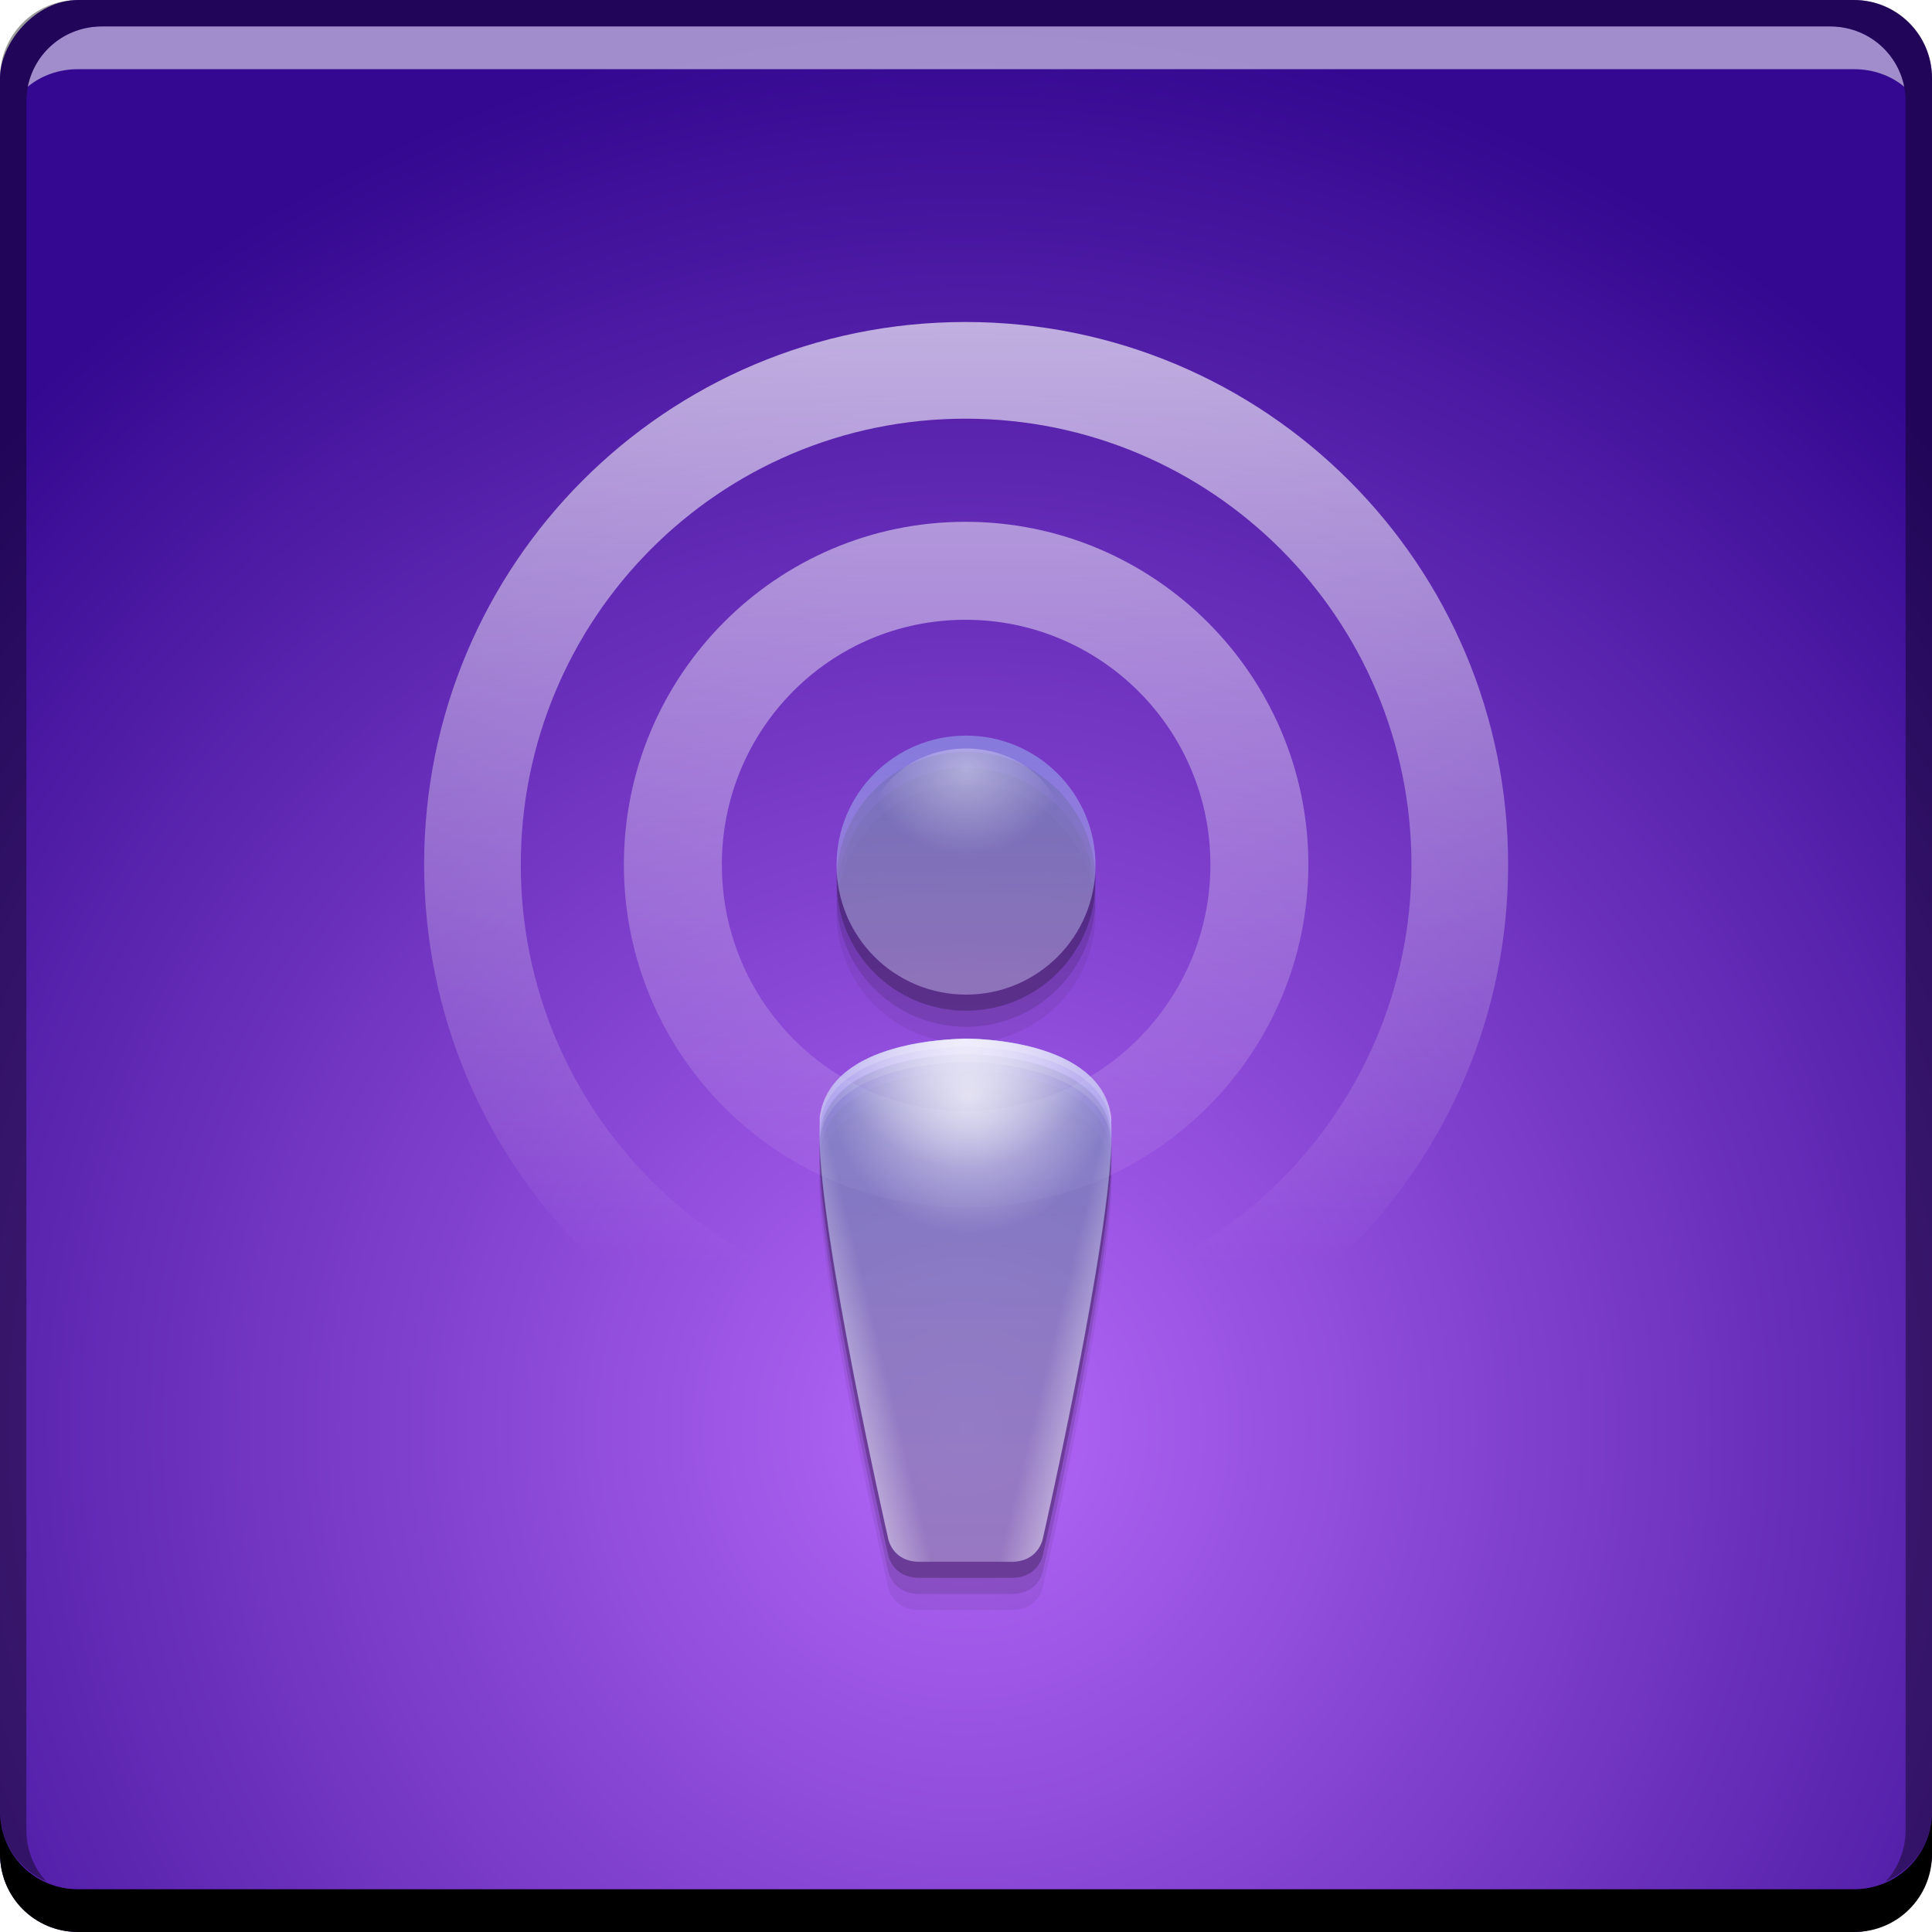 <?xml version="1.0" encoding="UTF-8" standalone="no"?>
<!-- Created with Inkscape (http://www.inkscape.org/) -->

<svg
   xmlns:dc="http://purl.org/dc/elements/1.1/"
   xmlns:cc="http://creativecommons.org/ns#"
   xmlns:rdf="http://www.w3.org/1999/02/22-rdf-syntax-ns#"
   xmlns:svg="http://www.w3.org/2000/svg"
   xmlns="http://www.w3.org/2000/svg"
   xmlns:xlink="http://www.w3.org/1999/xlink"
   xmlns:sodipodi="http://sodipodi.sourceforge.net/DTD/sodipodi-0.dtd"
   xmlns:inkscape="http://www.inkscape.org/namespaces/inkscape"
   width="48"
   height="48"
   id="svg2"
   version="1.1"
   inkscape:version="0.48+devel r12487"
   sodipodi:docname="podcast.svg">
  <defs
     id="defs4">
    <linearGradient
       id="linearGradient944"
       inkscape:collect="always">
      <stop
         id="stop946"
         offset="0"
         style="stop-color:#b467f8;stop-opacity:1" />
      <stop
         id="stop948"
         offset="1"
         style="stop-color:#340890;stop-opacity:1" />
    </linearGradient>
    <linearGradient
       inkscape:collect="always"
       id="linearGradient910">
      <stop
         style="stop-color:#ffffff;stop-opacity:1;"
         offset="0"
         id="stop912" />
      <stop
         style="stop-color:#ffffff;stop-opacity:0;"
         offset="1"
         id="stop914" />
    </linearGradient>
    <linearGradient
       inkscape:collect="always"
       id="linearGradient891">
      <stop
         style="stop-color:#ffffff;stop-opacity:1;"
         offset="0"
         id="stop893" />
      <stop
         style="stop-color:#ffffff;stop-opacity:0;"
         offset="1"
         id="stop895" />
    </linearGradient>
    <linearGradient
       inkscape:collect="always"
       id="linearGradient2538">
      <stop
         style="stop-color:#ffffff;stop-opacity:1;"
         offset="0"
         id="stop2540" />
      <stop
         style="stop-color:#ffffff;stop-opacity:0;"
         offset="1"
         id="stop2542" />
    </linearGradient>
    <linearGradient
       id="linearGradient2525"
       inkscape:collect="always">
      <stop
         id="stop2527"
         offset="0"
         style="stop-color:#e1d4f9;stop-opacity:1" />
      <stop
         id="stop2529"
         offset="1"
         style="stop-color:#9ad2f7;stop-opacity:1" />
    </linearGradient>
    <linearGradient
       inkscape:collect="always"
       id="linearGradient868">
      <stop
         style="stop-color:#49179f;stop-opacity:1"
         offset="0"
         id="stop870" />
      <stop
         style="stop-color:#8644d2;stop-opacity:1"
         offset="1"
         id="stop872" />
    </linearGradient>
    <linearGradient
       y2="-1004.986"
       x2="28.107"
       y1="-1053.069"
       x1="28.107"
       gradientUnits="userSpaceOnUse"
       id="linearGradient862"
       xlink:href="#linearGradient868"
       inkscape:collect="always"
       gradientTransform="translate(-4.6325686e-8,-1.9691406e-5)" />
    <linearGradient
       inkscape:collect="always"
       xlink:href="#linearGradient2525"
       id="linearGradient2517"
       x1="25.014"
       y1="1038.043"
       x2="25.014"
       y2="1025.315"
       gradientUnits="userSpaceOnUse"
       gradientTransform="matrix(1.025,0,0,1.025,-0.608,-19.729)" />
    <radialGradient
       inkscape:collect="always"
       xlink:href="#linearGradient2538"
       id="radialGradient2544"
       cx="24.243"
       cy="23.791"
       fx="24.243"
       fy="23.791"
       r="2.342"
       gradientUnits="userSpaceOnUse"
       gradientTransform="matrix(1.462,0,0,1.462,-11.363,997.401)" />
    <linearGradient
       inkscape:collect="always"
       xlink:href="#linearGradient2538"
       id="linearGradient2550"
       gradientUnits="userSpaceOnUse"
       x1="20.437"
       y1="1032.362"
       x2="21.844"
       y2="1032.018"
       gradientTransform="matrix(1.025,0,0,1.025,-0.611,-19.729)" />
    <linearGradient
       inkscape:collect="always"
       xlink:href="#linearGradient868"
       id="linearGradient2576"
       gradientUnits="userSpaceOnUse"
       x1="25.014"
       y1="1038.043"
       x2="25.014"
       y2="1025.315"
       gradientTransform="matrix(1.025,0,0,1.025,-0.608,-19.729)" />
    <linearGradient
       inkscape:collect="always"
       xlink:href="#linearGradient2538"
       id="linearGradient2586"
       gradientUnits="userSpaceOnUse"
       gradientTransform="matrix(-1.025,0,0,1.025,48.585,-19.729)"
       x1="20.437"
       y1="1032.362"
       x2="21.844"
       y2="1032.018" />
    <radialGradient
       inkscape:collect="always"
       xlink:href="#linearGradient2538"
       id="radialGradient853"
       gradientUnits="userSpaceOnUse"
       gradientTransform="matrix(1.462,0,0,1.462,-11.363,997.401)"
       cx="24.173"
       cy="22.668"
       fx="24.173"
       fy="22.668"
       r="2.342" />
    <linearGradient
       inkscape:collect="always"
       xlink:href="#linearGradient868"
       id="linearGradient881"
       x1="24.188"
       y1="1024.05"
       x2="24.188"
       y2="1017.862"
       gradientUnits="userSpaceOnUse"
       gradientTransform="matrix(1.025,0,0,1.025,-0.608,-19.729)" />
    <linearGradient
       inkscape:collect="always"
       xlink:href="#linearGradient2525"
       id="linearGradient885"
       gradientUnits="userSpaceOnUse"
       x1="24.188"
       y1="1024.05"
       x2="24.188"
       y2="1017.862"
       gradientTransform="matrix(1.025,0,0,1.025,-0.608,-19.729)" />
    <radialGradient
       inkscape:collect="always"
       xlink:href="#linearGradient891"
       id="radialGradient897"
       cx="24.013"
       cy="1018.384"
       fx="24.013"
       fy="1018.384"
       r="2.139"
       gradientTransform="matrix(1.13,0,0,0.981,-3.124,25.045)"
       gradientUnits="userSpaceOnUse" />
    <linearGradient
       inkscape:collect="always"
       xlink:href="#linearGradient910"
       id="linearGradient916"
       x1="25.125"
       y1="3.375"
       x2="25.125"
       y2="26.125"
       gradientUnits="userSpaceOnUse"
       gradientTransform="matrix(1.025,0,0,1.025,-0.608,1009.528)" />
    <radialGradient
       inkscape:collect="always"
       xlink:href="#linearGradient944"
       id="radialGradient942"
       cx="24"
       cy="-1039.362"
       fx="24"
       fy="-1039.362"
       r="24"
       gradientUnits="userSpaceOnUse"
       gradientTransform="matrix(1.422,1.37692e-6,-1.4172693e-6,1.464,-10.126,481.788)" />
  </defs>
  <sodipodi:namedview
     id="base"
     pagecolor="#ffffff"
     bordercolor="#666666"
     borderopacity="1.0"
     inkscape:pageopacity="0.0"
     inkscape:pageshadow="2"
     inkscape:zoom="6.2692068"
     inkscape:cx="19.335955"
     inkscape:cy="36.710425"
     inkscape:document-units="px"
     inkscape:current-layer="layer1"
     showgrid="false"
     inkscape:window-width="1366"
     inkscape:window-height="715"
     inkscape:window-x="0"
     inkscape:window-y="30"
     inkscape:window-maximized="1">
    <inkscape:grid
       type="xygrid"
       id="grid3850" />
  </sodipodi:namedview>
  <g
     inkscape:label="Capa 1"
     inkscape:groupmode="layer"
     id="layer1"
     transform="translate(0,-1004.362)">
    <rect
       style="fill:url(#linearGradient862);fill-opacity:1;stroke:none;display:inline;filter:url(#filter6731);opacity:0.5"
       id="rect2991-1"
       width="48"
       height="48"
       x="4.6325681e-08"
       y="-1052.362"
       ry="1.945"
       transform="scale(1,-1)" />
    <rect
       transform="scale(1,-1)"
       ry="1.945"
       y="-1052.362"
       x="4.6325681e-08"
       height="48"
       width="48"
       id="rect940"
       style="fill:url(#radialGradient942);fill-opacity:1;stroke:none;display:inline;filter:url(#filter6731)" />
    <path
       inkscape:connector-curvature="0"
       style="fill:#000000;fill-opacity:1;stroke:none;display:inline;filter:url(#filter6731)"
       d="m -4.6325686e-8,1049.362 0,1.062 c 0,1.077 0.86,1.938 1.938,1.938 l 44.125,0 c 1.077,0 1.938,-0.86 1.938,-1.938 l 0,-1.062 c 0,1.077 -0.86,1.938 -1.938,1.938 l -44.125,0 C 0.86,1051.3 -4.6325686e-8,1050.439 -4.6325686e-8,1049.362 Z"
       id="rect846" />
    <path
       inkscape:connector-curvature="0"
       style="fill:#ffffff;fill-opacity:0.537;stroke:none;display:inline;filter:url(#filter6731)"
       d="m 2.531,1005.019 c -0.917,0 -1.671,0.639 -1.844,1.5 C 1.023,1006.239 1.462,1006.081 1.938,1006.081 l 44.125,0 c 0.475,0 0.914,0.158 1.25,0.438 -0.173,-0.861 -0.927,-1.5 -1.844,-1.5 L 2.531,1005.019 Z"
       id="path7515" />
    <path
       inkscape:connector-curvature="0"
       style="fill:#000000;fill-opacity:0.392;stroke:none;display:inline;filter:url(#filter6731)"
       d="m 1.938,1004.362 c -1.077,0 -1.938,0.86 -1.938,1.938 l 0,43.062 c 0,0.793 0.48,1.449 1.156,1.75 -0.309,-0.333 -0.5,-0.782 -0.5,-1.281 l 0,-42.938 c 0,-1.048 0.827,-1.875 1.875,-1.875 l 42.938,0 c 1.048,0 1.875,0.827 1.875,1.875 l 0,42.938 c 0,0.499 -0.191,0.948 -0.5,1.281 0.676,-0.301 1.156,-0.957 1.156,-1.75 l 0,-43.062 c 0,-1.077 -0.86,-1.938 -1.938,-1.938 L 1.938,1004.362 Z"
       id="rect4280" />
    <g
       id="g4385"
       transform="translate(0,-0.592)">
      <path
         inkscape:connector-curvature="0"
         id="path4142"
         d="m 24.002,1024.43 c -0.889,0 -1.695,0.361 -2.277,0.943 -0.582,0.583 -0.941,1.385 -0.941,2.274 0,0.888 0.359,1.694 0.941,2.277 0.582,0.582 1.388,0.941 2.277,0.941 0.888,0 1.692,-0.359 2.274,-0.941 0.583,-0.583 0.941,-1.389 0.941,-2.277 0,-0.889 -0.358,-1.691 -0.941,-2.274 -0.582,-0.582 -1.386,-0.943 -2.274,-0.943 z"
         style="fill:#000000;fill-opacity:0.059;fill-rule:nonzero;stroke:none;display:inline;filter:url(#filter6731)" />
      <path
         style="fill:#000000;fill-opacity:0.118;fill-rule:nonzero;stroke:none;display:inline;filter:url(#filter6731)"
         d="m 24.002,1024.03 c -0.889,0 -1.695,0.361 -2.277,0.943 -0.582,0.583 -0.941,1.385 -0.941,2.274 0,0.888 0.359,1.694 0.941,2.277 0.582,0.582 1.388,0.941 2.277,0.941 0.888,0 1.692,-0.359 2.274,-0.941 0.583,-0.583 0.941,-1.389 0.941,-2.277 0,-0.889 -0.358,-1.691 -0.941,-2.274 -0.582,-0.582 -1.386,-0.943 -2.274,-0.943 z"
         id="path4140"
         inkscape:connector-curvature="0" />
      <path
         inkscape:connector-curvature="0"
         id="path4136"
         d="m 24.002,1023.63 c -0.889,0 -1.695,0.361 -2.277,0.943 -0.582,0.583 -0.941,1.385 -0.941,2.274 0,0.888 0.359,1.694 0.941,2.277 0.582,0.582 1.388,0.941 2.277,0.941 0.888,0 1.692,-0.359 2.274,-0.941 0.583,-0.583 0.941,-1.389 0.941,-2.277 0,-0.889 -0.358,-1.691 -0.941,-2.274 -0.582,-0.582 -1.386,-0.943 -2.274,-0.943 z"
         style="fill:#000000;fill-opacity:0.235;fill-rule:nonzero;stroke:none;display:inline;filter:url(#filter6731)" />
      <path
         style="fill:#000000;fill-opacity:0.059;fill-rule:nonzero;stroke:none;display:inline;filter:url(#filter6731)"
         d="m 23.973,1031.954 c -0.236,0.012 -3.32,0.03 -3.588,1.92 -0.018,0.129 -0.027,0.286 -0.027,0.466 8.03e-4,2.569 1.702,10.018 1.702,10.019 0,0 0.083,0.596 0.793,0.596 l 2.269,0 c 0.711,0 0.792,-0.594 0.793,-0.596 0,0 1.702,-7.45 1.702,-10.019 0,-0.18 -0.008,-0.337 -0.027,-0.466 -0.269,-1.888 -3.352,-1.919 -3.588,-1.92 l -0.016,0 -0.013,0 z"
         id="path4134"
         inkscape:connector-curvature="0" />
      <path
         inkscape:connector-curvature="0"
         id="path4132"
         d="m 23.973,1031.554 c -0.236,0.012 -3.32,0.03 -3.588,1.92 -0.018,0.129 -0.027,0.286 -0.027,0.466 8.03e-4,2.569 1.702,10.018 1.702,10.019 0,0 0.083,0.596 0.793,0.596 l 2.269,0 c 0.711,0 0.792,-0.594 0.793,-0.596 0,0 1.702,-7.45 1.702,-10.019 0,-0.18 -0.008,-0.337 -0.027,-0.466 -0.269,-1.888 -3.352,-1.919 -3.588,-1.92 l -0.016,0 -0.013,0 z"
         style="fill:#000000;fill-opacity:0.118;fill-rule:nonzero;stroke:none;display:inline;filter:url(#filter6731)" />
      <path
         style="fill:#000000;fill-opacity:0.235;fill-rule:nonzero;stroke:none;display:inline;filter:url(#filter6731)"
         d="m 23.973,1031.154 c -0.236,0.012 -3.32,0.03 -3.588,1.92 -0.018,0.129 -0.027,0.286 -0.027,0.466 8.03e-4,2.569 1.702,10.018 1.702,10.019 0,0 0.083,0.596 0.793,0.596 l 2.269,0 c 0.711,0 0.792,-0.594 0.793,-0.596 0,0 1.702,-7.45 1.702,-10.019 0,-0.18 -0.008,-0.337 -0.027,-0.466 -0.269,-1.888 -3.352,-1.919 -3.588,-1.92 l -0.016,0 -0.013,0 z"
         id="path4130"
         inkscape:connector-curvature="0" />
      <path
         id="path899"
         d="m 23.987,1012.954 c -7.454,0 -13.45,6.029 -13.45,13.482 0,7.454 5.997,13.514 13.45,13.514 7.454,0 13.482,-6.061 13.482,-13.514 0,-7.454 -6.029,-13.482 -13.482,-13.482 z m 0,2.402 c 6.119,0 11.08,4.962 11.08,11.081 0,6.119 -4.962,11.081 -11.08,11.081 -6.119,0 -11.048,-4.962 -11.048,-11.081 0,-6.119 4.929,-11.081 11.048,-11.081 z m 0,2.562 c -4.696,0 -8.487,3.822 -8.487,8.518 0,4.696 3.791,8.518 8.487,8.518 4.696,0 8.519,-3.822 8.519,-8.518 0,-4.696 -3.823,-8.518 -8.519,-8.518 z m 0,2.434 c 3.361,0 6.085,2.724 6.085,6.085 0,3.361 -2.723,6.117 -6.085,6.117 -3.361,0 -6.053,-2.755 -6.053,-6.117 0,-3.361 2.691,-6.085 6.053,-6.085 z"
         style="opacity:0.647;fill:url(#linearGradient916);fill-opacity:1;stroke:none"
         inkscape:connector-curvature="0" />
      <path
         inkscape:connector-curvature="0"
         style="opacity:0.471;fill:url(#linearGradient2576);fill-opacity:1;fill-rule:nonzero;stroke:none;display:inline;filter:url(#filter6731)"
         d="m 23.973,1030.754 c -0.236,0.012 -3.32,0.03 -3.588,1.92 -0.018,0.129 -0.027,0.286 -0.027,0.466 8.03e-4,2.569 1.702,10.018 1.702,10.019 0,0 0.083,0.596 0.793,0.596 l 2.269,0 c 0.711,0 0.792,-0.594 0.793,-0.596 0,0 1.702,-7.45 1.702,-10.019 0,-0.18 -0.008,-0.337 -0.027,-0.466 -0.269,-1.888 -3.352,-1.919 -3.588,-1.92 l -0.016,0 -0.013,0 z"
         id="path2574" />
      <path
         inkscape:connector-curvature="0"
         id="path2509"
         d="m 24.002,1023.23 c -0.889,0 -1.695,0.361 -2.277,0.943 -0.582,0.583 -0.941,1.385 -0.941,2.274 0,0.888 0.359,1.694 0.941,2.277 0.582,0.582 1.388,0.941 2.277,0.941 0.888,0 1.692,-0.359 2.274,-0.941 0.583,-0.583 0.941,-1.389 0.941,-2.277 0,-0.889 -0.358,-1.691 -0.941,-2.274 -0.582,-0.582 -1.386,-0.943 -2.274,-0.943 z"
         style="opacity:0.417;fill:url(#linearGradient881);fill-opacity:1;fill-rule:nonzero;stroke:none;display:inline;filter:url(#filter6731)" />
      <path
         inkscape:connector-curvature="0"
         id="path128"
         d="m 23.973,1030.754 c -0.236,0.012 -3.32,0.03 -3.588,1.92 -0.018,0.129 -0.027,0.286 -0.027,0.466 8.03e-4,2.569 1.702,10.018 1.702,10.019 0,0 0.083,0.596 0.793,0.596 l 2.269,0 c 0.711,0 0.792,-0.594 0.793,-0.596 0,0 1.702,-7.45 1.702,-10.019 0,-0.18 -0.008,-0.337 -0.027,-0.466 -0.269,-1.888 -3.352,-1.919 -3.588,-1.92 l -0.016,0 -0.013,0 z"
         style="opacity:0.647;fill:url(#linearGradient2517);fill-opacity:1;fill-rule:nonzero;stroke:none;display:inline;filter:url(#filter6731)" />
      <path
         inkscape:connector-curvature="0"
         id="path2546"
         d="m 22.928,1030.824 c -0.12,0.019 -0.256,0.068 -0.384,0.096 0.155,-0.032 0.274,-0.044 0.416,-0.064 -0.008,-0.013 -0.024,-0.021 -0.032,-0.032 z m -0.961,0.256 c -0.354,0.124 -0.713,0.277 -0.993,0.512 0.282,-0.236 0.631,-0.391 0.993,-0.512 z m -0.993,0.512 c -0.143,0.12 -0.25,0.261 -0.352,0.416 0.1,-0.154 0.211,-0.298 0.352,-0.416 z m -0.384,0.48 c -0.108,0.181 -0.191,0.377 -0.224,0.609 -0.018,0.129 0,0.268 0,0.448 8.02e-4,2.569 1.697,10.023 1.697,10.024 0,0 0.09,0.609 0.801,0.609 l 0.416,0 0,-7.846 c -1.561,-0.32 -2.722,-1.707 -2.722,-3.362 0,-0.169 0.009,-0.32 0.032,-0.48 z"
         style="opacity:0.741;fill:url(#linearGradient2550);fill-opacity:1;fill-rule:nonzero;stroke:none;display:inline;filter:url(#filter6731)" />
      <path
         id="path2536"
         d="m 23.987,1030.76 c -0.205,0.01 -2.565,0.017 -3.363,1.249 -0.008,0.013 -0.024,0.02 -0.032,0.032 -0.027,0.172 -0.032,0.333 -0.032,0.512 0,1.892 1.535,3.427 3.427,3.427 1.892,0 3.427,-1.535 3.427,-3.427 0,-0.179 -0.005,-0.34 -0.032,-0.512 -0.002,-0.012 -0.03,-0.021 -0.032,-0.032 -0.797,-1.234 -3.158,-1.248 -3.363,-1.249 z"
         style="opacity:0.668;fill:url(#radialGradient2544);fill-opacity:1;stroke:none"
         inkscape:connector-curvature="0" />
      <path
         inkscape:connector-curvature="0"
         style="opacity:0.741;fill:url(#linearGradient2586);fill-opacity:1;fill-rule:nonzero;stroke:none;display:inline;filter:url(#filter6731)"
         d="m 25.047,1030.824 c 0.12,0.019 0.256,0.068 0.384,0.096 -0.155,-0.032 -0.274,-0.044 -0.416,-0.064 0.008,-0.013 0.024,-0.021 0.032,-0.032 z m 0.961,0.256 c 0.354,0.124 0.713,0.277 0.993,0.512 -0.282,-0.236 -0.631,-0.391 -0.993,-0.512 z m 0.993,0.512 c 0.143,0.12 0.25,0.261 0.352,0.416 -0.1,-0.154 -0.211,-0.298 -0.352,-0.416 z m 0.384,0.48 c 0.108,0.181 0.191,0.377 0.224,0.609 0.018,0.129 0,0.268 0,0.448 -8.03e-4,2.569 -1.697,10.023 -1.697,10.024 0,0 -0.09,0.609 -0.801,0.609 l -0.416,0 0,-7.846 c 1.561,-0.32 2.722,-1.707 2.722,-3.362 0,-0.169 -0.009,-0.32 -0.032,-0.48 z"
         id="path2584" />
      <path
         style="opacity:0.668;fill:url(#radialGradient853);fill-opacity:1;stroke:none"
         d="m 23.987,1030.76 c -0.205,0.01 -2.565,0.017 -3.363,1.249 -0.008,0.013 -0.024,0.02 -0.032,0.032 -0.027,0.172 -0.032,0.333 -0.032,0.512 0,1.892 1.535,3.427 3.427,3.427 1.892,0 3.427,-1.535 3.427,-3.427 0,-0.179 -0.005,-0.34 -0.032,-0.512 -0.002,-0.012 -0.03,-0.021 -0.032,-0.032 -0.797,-1.234 -3.158,-1.248 -3.363,-1.249 z"
         id="path2636"
         inkscape:connector-curvature="0" />
      <path
         id="path2531"
         d="m 23.987,1030.76 c -0.236,0.012 -3.35,0.032 -3.619,1.921 -0.007,0.055 -0.002,0.128 0,0.192 0.269,-1.889 3.383,-1.91 3.619,-1.921 0.236,9e-4 3.35,0.033 3.619,1.921 0.002,-0.064 0.008,-0.137 0,-0.192 -0.269,-1.889 -3.383,-1.921 -3.619,-1.921 z"
         style="fill:#ffffff;fill-opacity:0.368;fill-rule:nonzero;stroke:none;display:inline;filter:url(#filter6731)"
         inkscape:connector-curvature="0" />
      <path
         inkscape:connector-curvature="0"
         style="fill:#ffffff;fill-opacity:0.227;fill-rule:nonzero;stroke:none;display:inline;filter:url(#filter6731)"
         d="m 23.987,1030.948 c -0.236,0.012 -3.35,0.032 -3.619,1.921 -0.007,0.055 -0.002,0.128 0,0.192 0.269,-1.889 3.383,-1.91 3.619,-1.921 0.236,8e-4 3.35,0.033 3.619,1.921 0.002,-0.064 0.008,-0.137 0,-0.192 -0.269,-1.889 -3.383,-1.921 -3.619,-1.921 z"
         id="path845" />
      <path
         id="path849"
         d="m 23.987,1031.144 c -0.236,0.012 -3.35,0.032 -3.619,1.921 -0.007,0.055 -0.002,0.128 0,0.192 0.269,-1.889 3.383,-1.91 3.619,-1.921 0.236,9e-4 3.35,0.033 3.619,1.921 0.002,-0.064 0.008,-0.137 0,-0.192 -0.269,-1.889 -3.383,-1.921 -3.619,-1.921 z"
         style="fill:#ffffff;fill-opacity:0.126;fill-rule:nonzero;stroke:none;display:inline;filter:url(#filter6731)"
         inkscape:connector-curvature="0" />
      <path
         style="opacity:0.647;fill:url(#linearGradient885);fill-opacity:1;fill-rule:nonzero;stroke:none;display:inline;filter:url(#filter6731)"
         d="m 24.002,1023.23 c -0.889,0 -1.695,0.361 -2.277,0.943 -0.582,0.583 -0.941,1.385 -0.941,2.274 0,0.888 0.359,1.694 0.941,2.277 0.582,0.582 1.388,0.941 2.277,0.941 0.888,0 1.692,-0.359 2.274,-0.941 0.583,-0.583 0.941,-1.389 0.941,-2.277 0,-0.889 -0.358,-1.691 -0.941,-2.274 -0.582,-0.582 -1.386,-0.943 -2.274,-0.943 z"
         id="path883"
         inkscape:connector-curvature="0" />
      <path
         inkscape:connector-curvature="0"
         id="path887"
         d="m 24.001,1023.55 c -0.668,0 -1.273,0.235 -1.71,0.615 -0.437,0.38 -0.707,0.904 -0.707,1.484 0,0.579 0.27,1.105 0.707,1.486 0.437,0.38 1.042,0.614 1.71,0.614 0.667,0 1.271,-0.234 1.708,-0.614 0.438,-0.381 0.707,-0.906 0.707,-1.486 0,-0.58 -0.269,-1.104 -0.707,-1.484 -0.437,-0.38 -1.041,-0.615 -1.708,-0.615 z"
         style="opacity:0.647;fill:url(#radialGradient897);fill-opacity:1;fill-rule:nonzero;stroke:none;display:inline;filter:url(#filter6731)" />
    </g>
  </g>
</svg>

